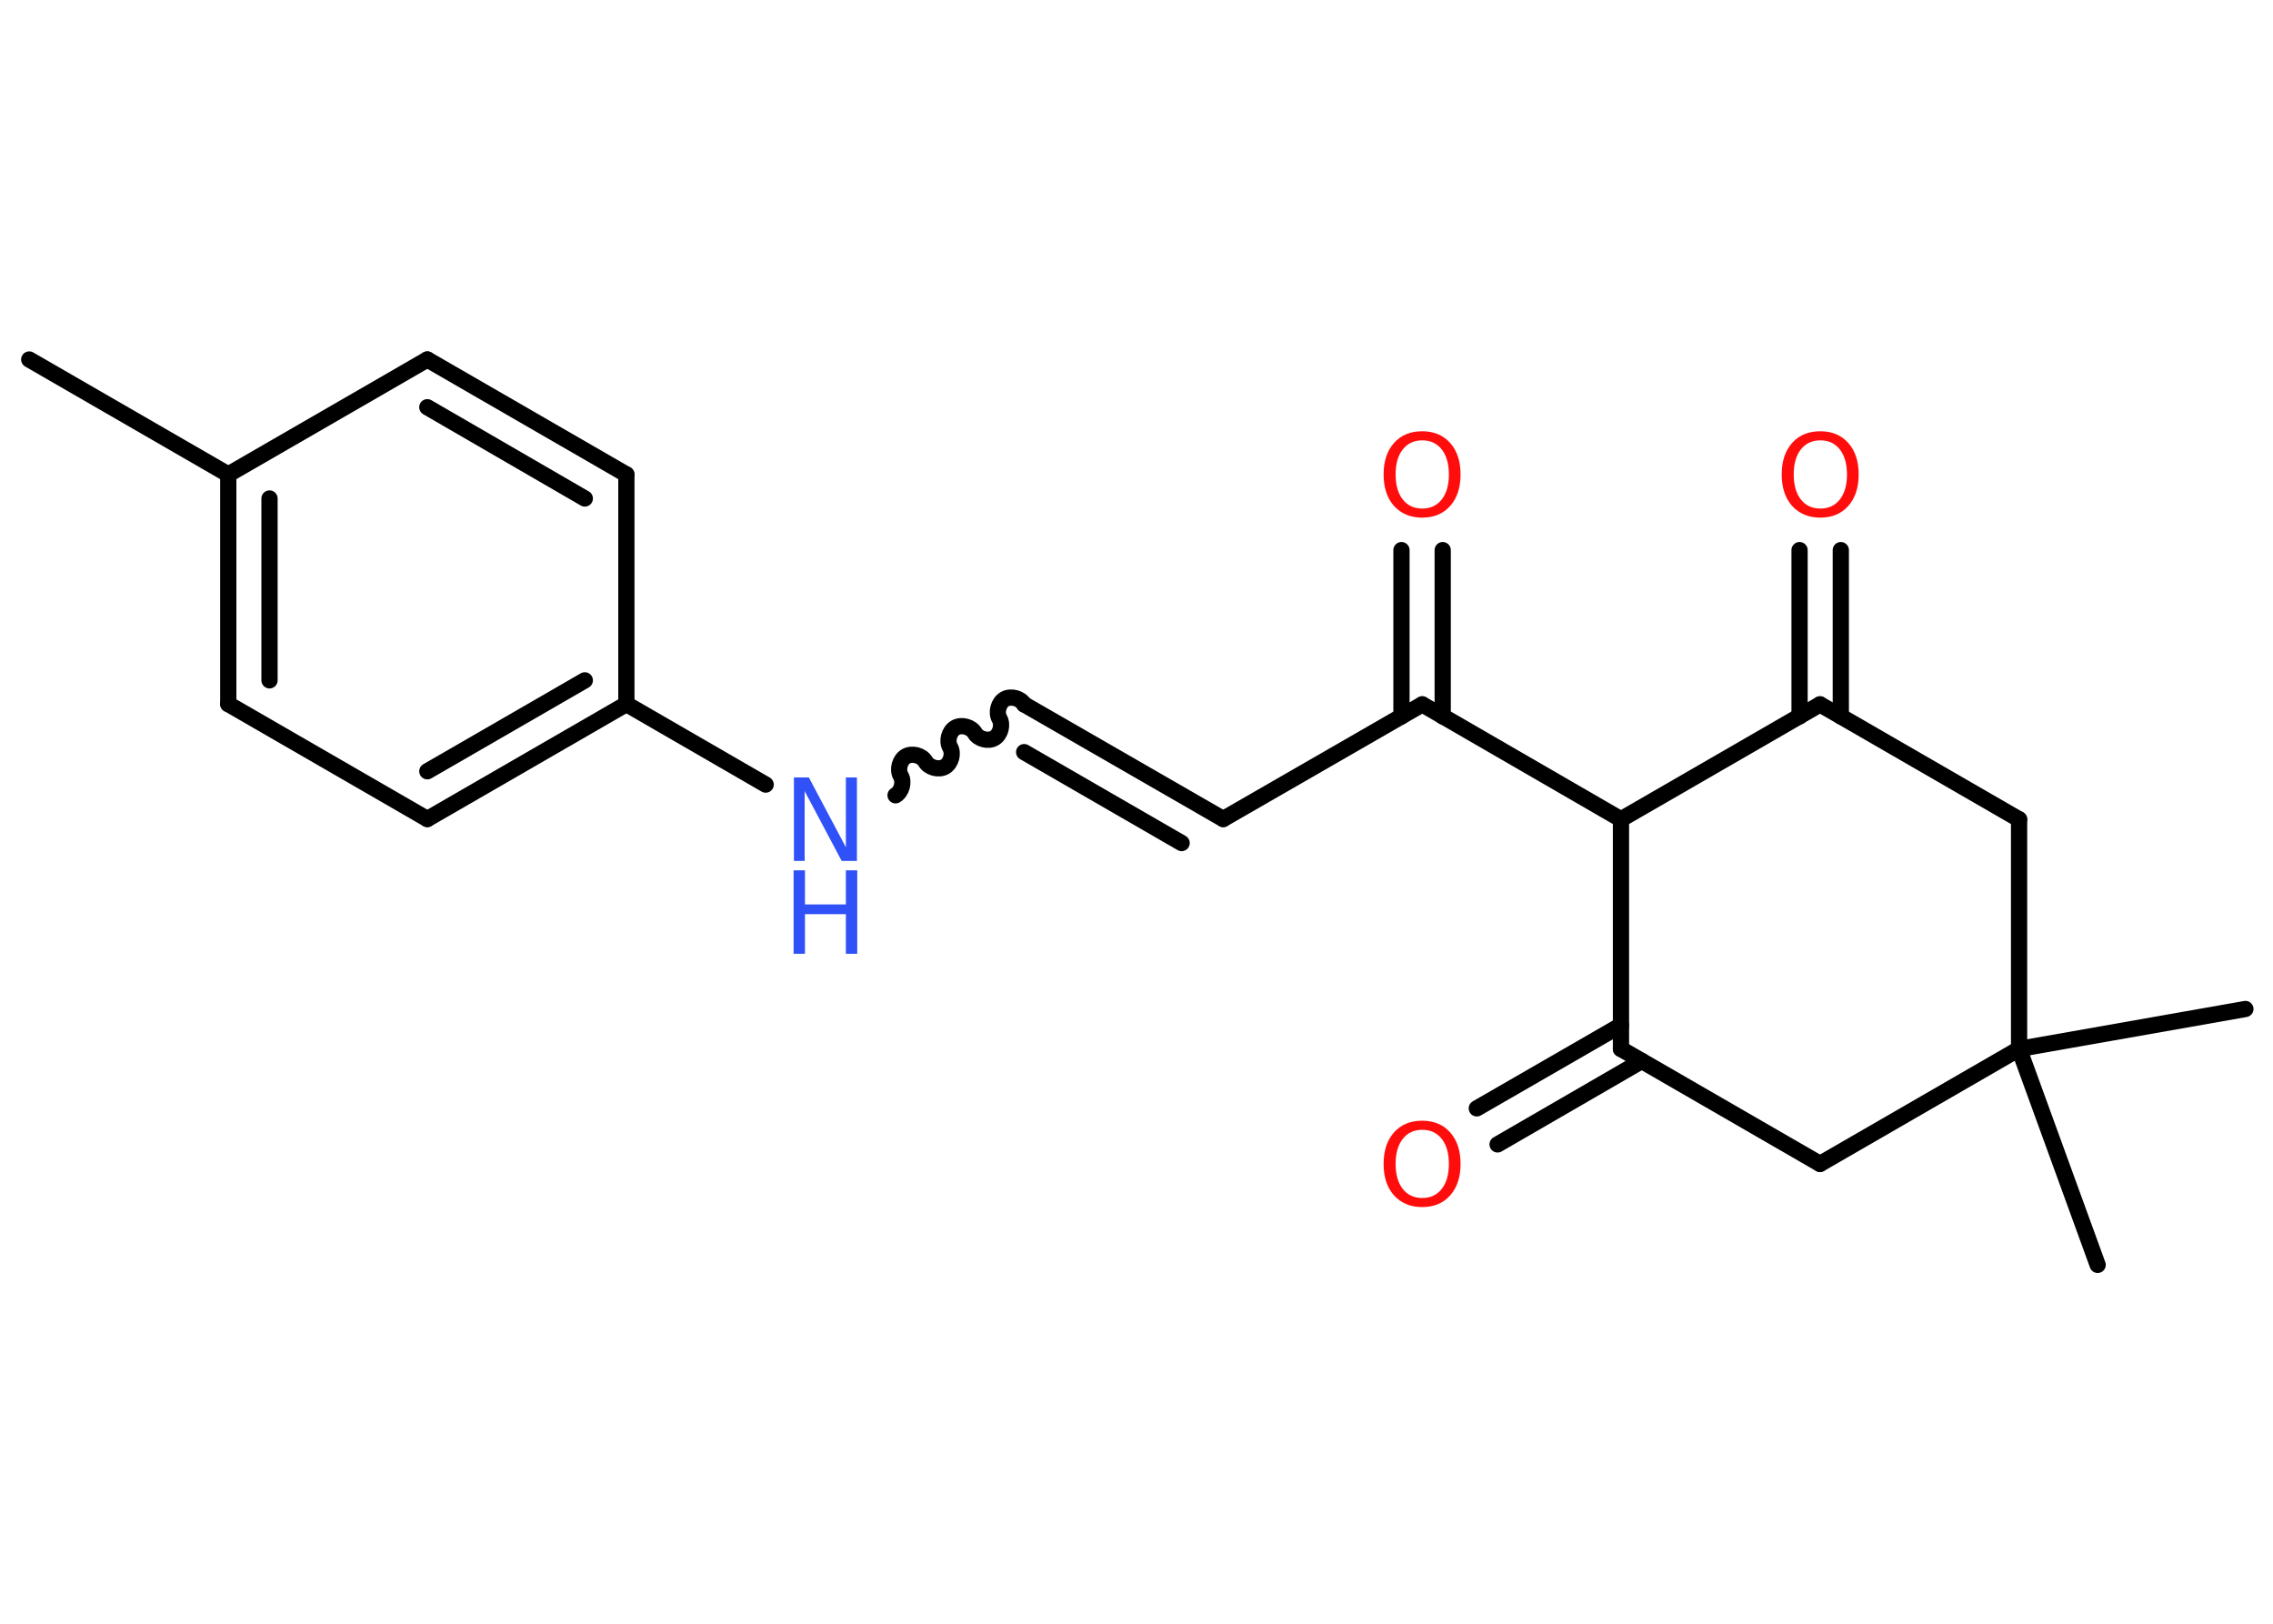 <?xml version='1.0' encoding='UTF-8'?>
<!DOCTYPE svg PUBLIC "-//W3C//DTD SVG 1.1//EN" "http://www.w3.org/Graphics/SVG/1.1/DTD/svg11.dtd">
<svg version='1.2' xmlns='http://www.w3.org/2000/svg' xmlns:xlink='http://www.w3.org/1999/xlink' width='70.0mm' height='50.0mm' viewBox='0 0 70.0 50.0'>
  <desc>Generated by the Chemistry Development Kit (http://github.com/cdk)</desc>
  <g stroke-linecap='round' stroke-linejoin='round' stroke='#000000' stroke-width='.5' fill='#FF0D0D'>
    <rect x='.0' y='.0' width='70.0' height='50.0' fill='#FFFFFF' stroke='none'/>
    <g id='mol1' class='mol'>
      <line id='mol1bnd1' class='bond' x1='.9' y1='11.07' x2='7.03' y2='14.61'/>
      <g id='mol1bnd2' class='bond'>
        <line x1='7.03' y1='14.61' x2='7.03' y2='21.68'/>
        <line x1='8.3' y1='15.35' x2='8.3' y2='20.95'/>
      </g>
      <line id='mol1bnd3' class='bond' x1='7.03' y1='21.68' x2='13.16' y2='25.22'/>
      <g id='mol1bnd4' class='bond'>
        <line x1='13.16' y1='25.22' x2='19.29' y2='21.68'/>
        <line x1='13.16' y1='23.75' x2='18.01' y2='20.95'/>
      </g>
      <line id='mol1bnd5' class='bond' x1='19.29' y1='21.68' x2='23.58' y2='24.16'/>
      <path id='mol1bnd6' class='bond' d='M31.54 21.69c-.11 -.19 -.41 -.27 -.6 -.16c-.19 .11 -.27 .41 -.16 .6c.11 .19 .03 .49 -.16 .6c-.19 .11 -.49 .03 -.6 -.16c-.11 -.19 -.41 -.27 -.6 -.16c-.19 .11 -.27 .41 -.16 .6c.11 .19 .03 .49 -.16 .6c-.19 .11 -.49 .03 -.6 -.16c-.11 -.19 -.41 -.27 -.6 -.16c-.19 .11 -.27 .41 -.16 .6c.11 .19 .03 .49 -.16 .6' fill='none' stroke='#000000' stroke-width='.5'/>
      <g id='mol1bnd7' class='bond'>
        <line x1='31.54' y1='21.69' x2='37.67' y2='25.22'/>
        <line x1='31.54' y1='23.16' x2='36.39' y2='25.96'/>
      </g>
      <line id='mol1bnd8' class='bond' x1='37.67' y1='25.22' x2='43.8' y2='21.69'/>
      <g id='mol1bnd9' class='bond'>
        <line x1='43.16' y1='22.06' x2='43.16' y2='16.94'/>
        <line x1='44.43' y1='22.06' x2='44.43' y2='16.94'/>
      </g>
      <line id='mol1bnd10' class='bond' x1='43.8' y1='21.69' x2='49.92' y2='25.23'/>
      <line id='mol1bnd11' class='bond' x1='49.92' y1='25.23' x2='56.05' y2='21.69'/>
      <g id='mol1bnd12' class='bond'>
        <line x1='55.42' y1='22.06' x2='55.42' y2='16.94'/>
        <line x1='56.69' y1='22.06' x2='56.69' y2='16.94'/>
      </g>
      <line id='mol1bnd13' class='bond' x1='56.05' y1='21.69' x2='62.18' y2='25.23'/>
      <line id='mol1bnd14' class='bond' x1='62.18' y1='25.23' x2='62.18' y2='32.3'/>
      <line id='mol1bnd15' class='bond' x1='62.18' y1='32.3' x2='64.6' y2='38.95'/>
      <line id='mol1bnd16' class='bond' x1='62.18' y1='32.3' x2='69.15' y2='31.07'/>
      <line id='mol1bnd17' class='bond' x1='62.18' y1='32.3' x2='56.05' y2='35.84'/>
      <line id='mol1bnd18' class='bond' x1='56.05' y1='35.84' x2='49.92' y2='32.3'/>
      <line id='mol1bnd19' class='bond' x1='49.92' y1='25.23' x2='49.92' y2='32.3'/>
      <g id='mol1bnd20' class='bond'>
        <line x1='50.56' y1='32.67' x2='46.12' y2='35.24'/>
        <line x1='49.92' y1='31.57' x2='45.48' y2='34.13'/>
      </g>
      <line id='mol1bnd21' class='bond' x1='19.29' y1='21.68' x2='19.29' y2='14.61'/>
      <g id='mol1bnd22' class='bond'>
        <line x1='19.29' y1='14.61' x2='13.16' y2='11.07'/>
        <line x1='18.01' y1='15.35' x2='13.16' y2='12.54'/>
      </g>
      <line id='mol1bnd23' class='bond' x1='7.03' y1='14.61' x2='13.16' y2='11.07'/>
      <g id='mol1atm6' class='atom'>
        <path d='M24.44 23.94h.47l1.14 2.15v-2.15h.34v2.57h-.47l-1.14 -2.15v2.15h-.33v-2.57z' stroke='none' fill='#3050F8'/>
        <path d='M24.44 26.8h.35v1.05h1.26v-1.05h.35v2.57h-.35v-1.22h-1.26v1.22h-.35v-2.57z' stroke='none' fill='#3050F8'/>
      </g>
      <path id='mol1atm10' class='atom' d='M43.8 13.56q-.38 .0 -.6 .28q-.22 .28 -.22 .77q.0 .49 .22 .77q.22 .28 .6 .28q.38 .0 .6 -.28q.22 -.28 .22 -.77q.0 -.49 -.22 -.77q-.22 -.28 -.6 -.28zM43.8 13.28q.54 .0 .86 .36q.32 .36 .32 .97q.0 .61 -.32 .97q-.32 .36 -.86 .36q-.54 .0 -.87 -.36q-.32 -.36 -.32 -.97q.0 -.61 .32 -.97q.32 -.36 .87 -.36z' stroke='none'/>
      <path id='mol1atm13' class='atom' d='M56.06 13.56q-.38 .0 -.6 .28q-.22 .28 -.22 .77q.0 .49 .22 .77q.22 .28 .6 .28q.38 .0 .6 -.28q.22 -.28 .22 -.77q.0 -.49 -.22 -.77q-.22 -.28 -.6 -.28zM56.06 13.28q.54 .0 .86 .36q.32 .36 .32 .97q.0 .61 -.32 .97q-.32 .36 -.86 .36q-.54 .0 -.87 -.36q-.32 -.36 -.32 -.97q.0 -.61 .32 -.97q.32 -.36 .87 -.36z' stroke='none'/>
      <path id='mol1atm20' class='atom' d='M43.8 34.79q-.38 .0 -.6 .28q-.22 .28 -.22 .77q.0 .49 .22 .77q.22 .28 .6 .28q.38 .0 .6 -.28q.22 -.28 .22 -.77q.0 -.49 -.22 -.77q-.22 -.28 -.6 -.28zM43.8 34.51q.54 .0 .86 .36q.32 .36 .32 .97q.0 .61 -.32 .97q-.32 .36 -.86 .36q-.54 .0 -.87 -.36q-.32 -.36 -.32 -.97q.0 -.61 .32 -.97q.32 -.36 .87 -.36z' stroke='none'/>
    </g>
  </g>
</svg>
